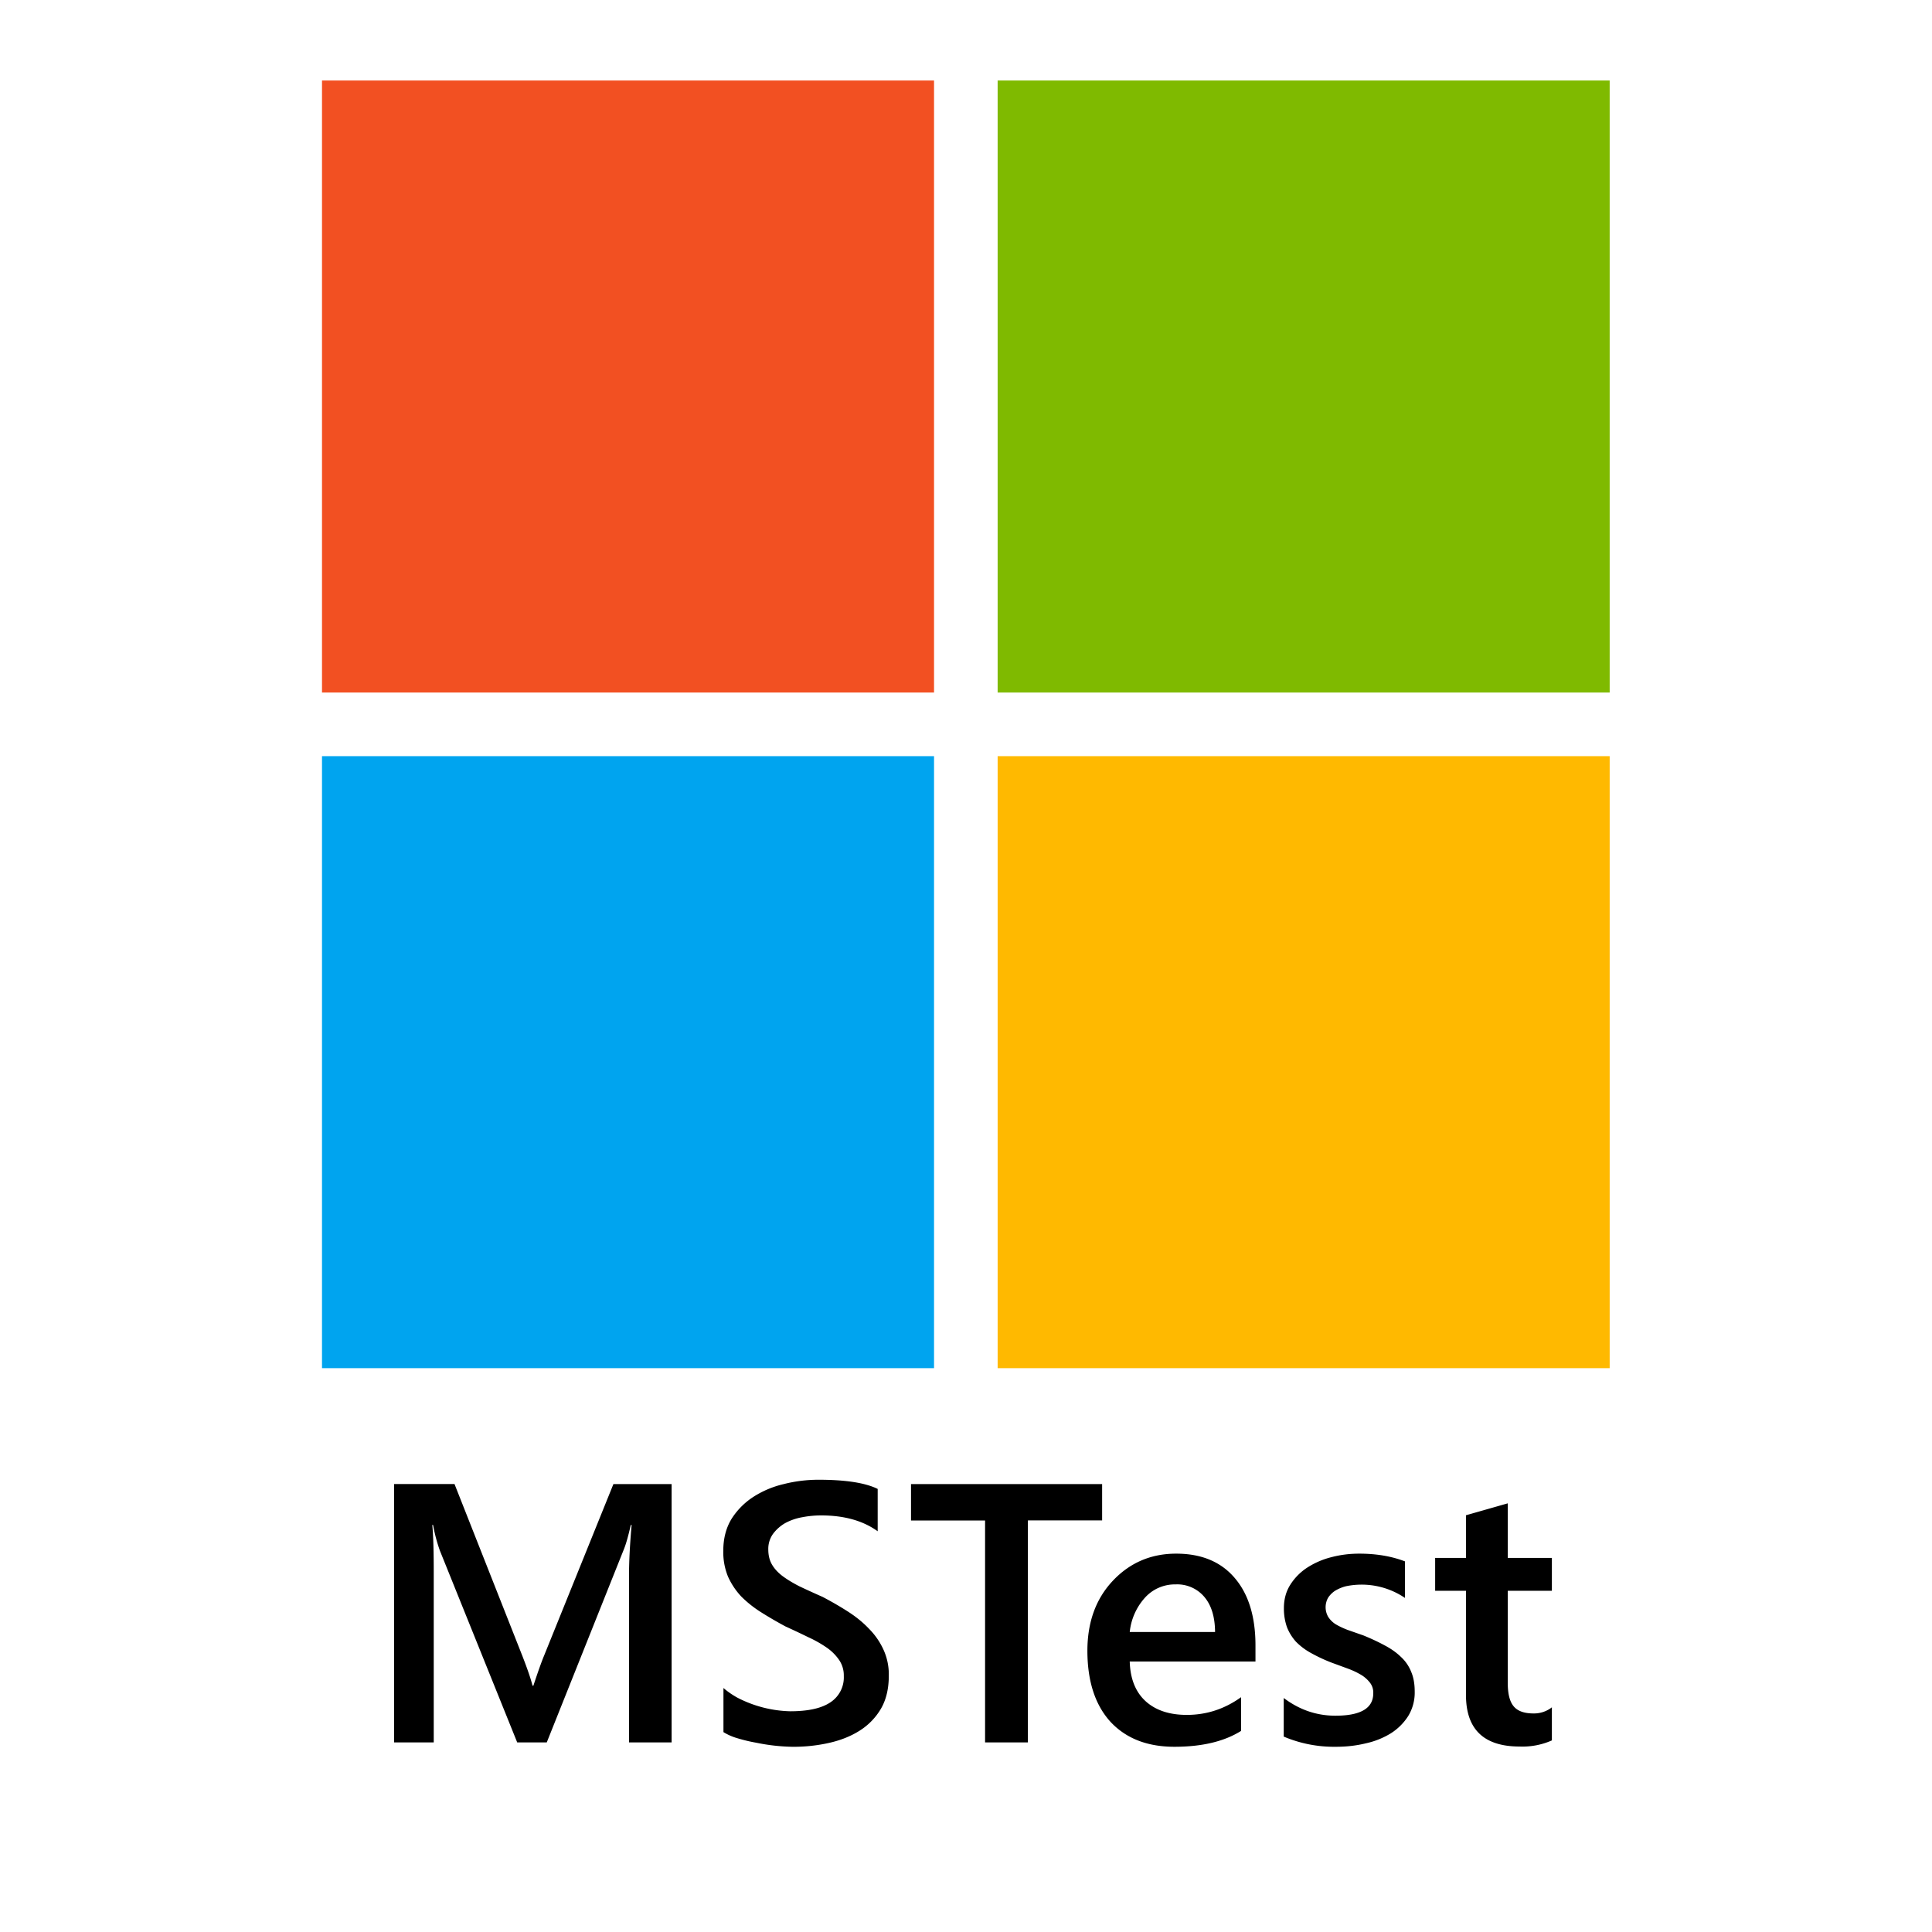 <svg xmlns="http://www.w3.org/2000/svg" width="24" height="24" fill="none" viewBox="0 0 24 24"><g clip-path="url(#a)"><path fill="#F25022" d="M4 1h7.603v7.603H4z"/><path fill="#7FBA00" d="M12.393 1h7.603v7.603h-7.603z"/><path fill="#00A4EF" d="M4 9.393h7.603v7.603H4z"/><path fill="#FFB900" d="M12.393 9.393h7.603v7.603h-7.603z"/></g><path fill="#000" d="M8.343 21.645h-.529v-2.077q0-.255.032-.624h-.01q-.048.21-.086.302l-.958 2.399h-.367l-.96-2.381a2 2 0 0 1-.085-.32h-.01q.019.192.018.629v2.072h-.492v-3.21h.75l.844 2.138q.096.247.125.367h.011q.083-.253.134-.376l.86-2.128h.723zm.644-.128v-.548a1 1 0 0 0 .175.121 1.5 1.5 0 0 0 .655.168q.335 0 .5-.112a.37.37 0 0 0 .165-.325.34.34 0 0 0-.056-.197.6.6 0 0 0-.152-.154 1.5 1.5 0 0 0-.233-.132 11 11 0 0 0-.284-.134 5 5 0 0 1-.304-.177 1.4 1.4 0 0 1-.247-.197.9.9 0 0 1-.163-.246.8.8 0 0 1-.058-.32q0-.225.1-.392a.9.9 0 0 1 .27-.275 1.2 1.2 0 0 1 .38-.161q.212-.054.434-.054.503 0 .734.114v.526q-.273-.197-.703-.197-.118 0-.237.023a.7.7 0 0 0-.21.073.5.5 0 0 0-.15.133.32.32 0 0 0-.059.194q0 .108.045.186t.13.143q.087.065.21.128.126.06.289.132.168.088.316.183.15.096.261.213a.9.9 0 0 1 .18.26.74.74 0 0 1 .066.322q0 .244-.098.412a.8.8 0 0 1-.266.273q-.165.104-.383.152a2 2 0 0 1-.459.047 2.4 2.4 0 0 1-.439-.05 2 2 0 0 1-.232-.055.7.7 0 0 1-.177-.077m4.704-2.63h-.922v2.758h-.532v-2.757h-.92v-.452h2.374zm1.905 1.753h-1.562q.009.318.194.49.188.173.515.173.368 0 .674-.22v.419q-.314.197-.828.197-.506 0-.795-.311-.285-.314-.286-.88 0-.535.315-.87.318-.338.788-.338t.727.302q.258.301.258.839zm-.502-.367q-.002-.28-.132-.434a.44.44 0 0 0-.358-.157.5.5 0 0 0-.38.164.75.75 0 0 0-.19.427zm.853 1.3v-.48q.291.22.642.22.47 0 .47-.277a.2.2 0 0 0-.04-.132.4.4 0 0 0-.11-.098 1 1 0 0 0-.16-.076l-.207-.076a2 2 0 0 1-.255-.119.8.8 0 0 1-.188-.141.6.6 0 0 1-.112-.181.7.7 0 0 1-.038-.235q0-.166.079-.291a.7.7 0 0 1 .21-.213 1 1 0 0 1 .3-.13q.167-.044.347-.044.318 0 .568.096v.454a.96.96 0 0 0-.734-.145.5.5 0 0 0-.134.056.3.3 0 0 0-.087.087.24.24 0 0 0 0 .235.3.3 0 0 0 .091.092q.063.038.148.071l.2.07q.147.06.263.123.12.063.202.143a.5.5 0 0 1 .127.183q.045.104.045.247a.56.56 0 0 1-.08.304.7.7 0 0 1-.215.215 1 1 0 0 1-.311.125q-.175.043-.37.043a1.6 1.6 0 0 1-.65-.126m3.33.047a.9.9 0 0 1-.4.076q-.667 0-.667-.64v-1.295h-.383v-.408h.383v-.53l.519-.148v.678h.548v.408h-.548v1.146q0 .203.074.29.073.088.246.088a.36.36 0 0 0 .228-.076z"/><defs><clipPath id="a"><path fill="#fff" d="M4 1h16v16H4z"/></clipPath></defs></svg>